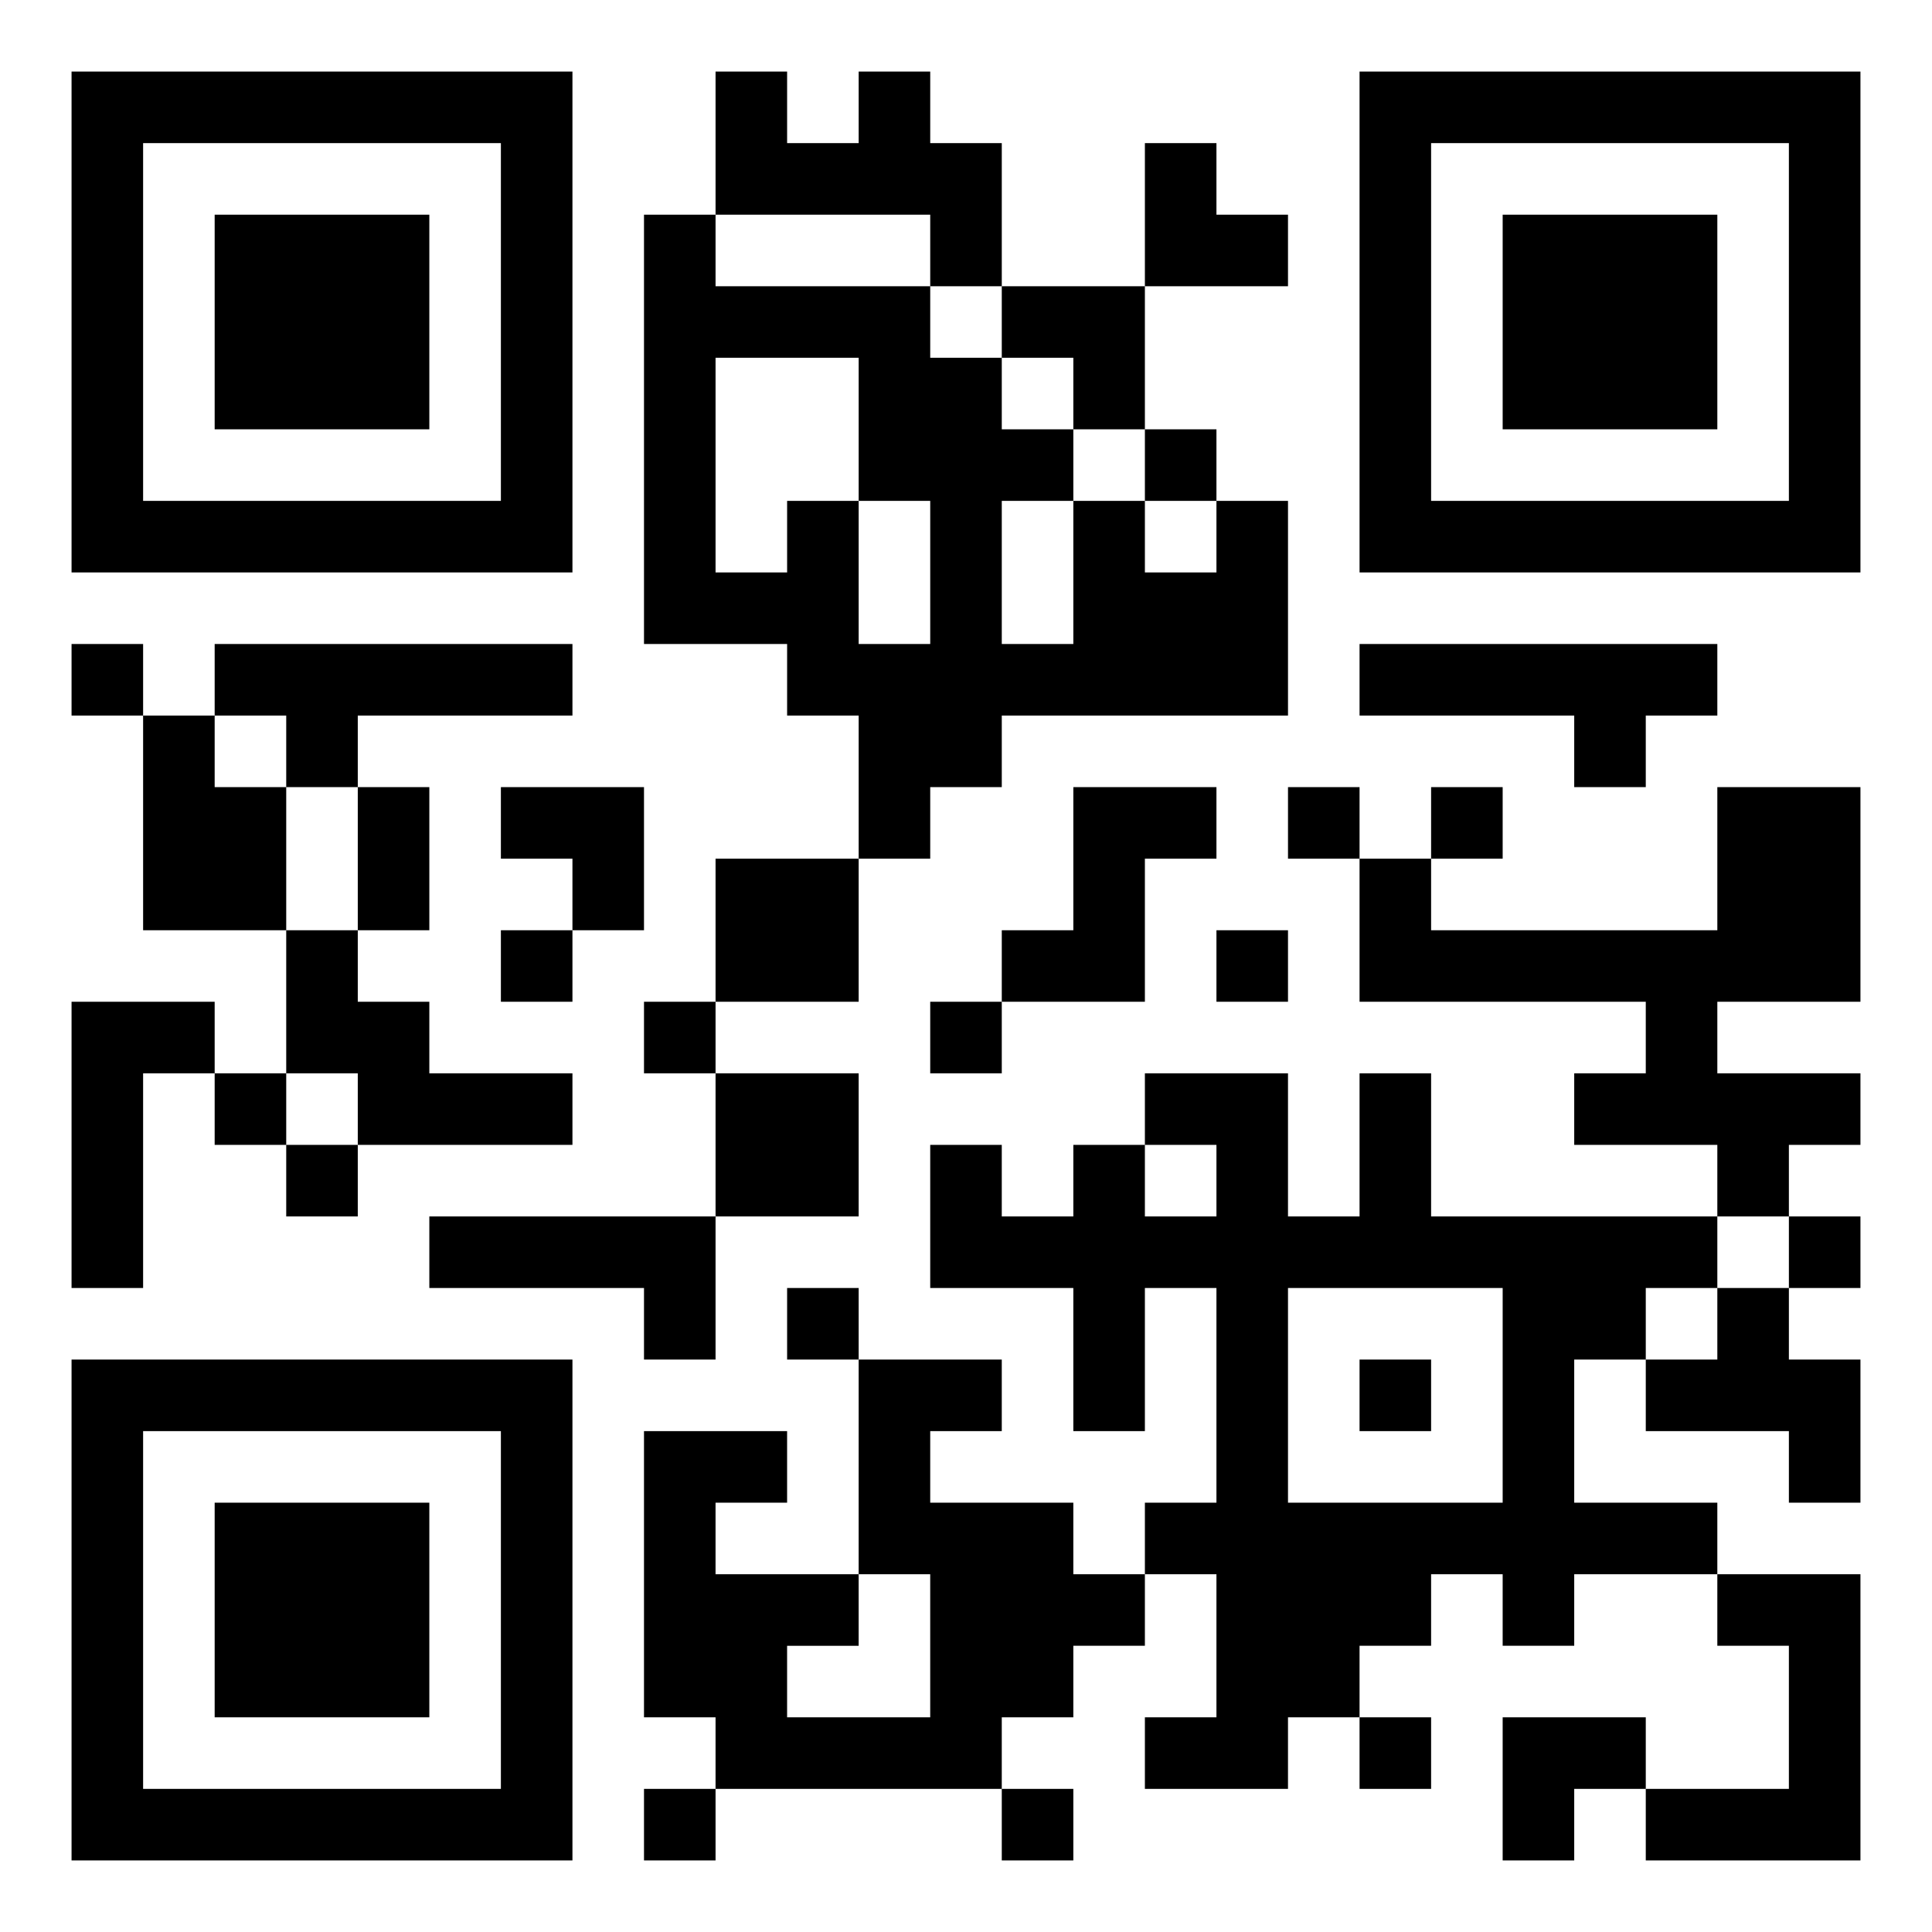 <svg xmlns="http://www.w3.org/2000/svg" viewBox="0 0 27 27"><path d="M1 1h7v7h-7zM10 1h1v1h1v-1h1v1h1v2h-1v-1h-3zM19 1h7v7h-7zM2 2v5h5v-5zM16 2h1v1h1v1h-2zM20 2v5h5v-5zM3 3h3v3h-3zM9 3h1v1h3v1h1v1h1v1h-1v2h1v-2h1v1h1v-1h1v3h-4v1h-1v1h-1v-2h-1v-1h-2zM21 3h3v3h-3zM14 4h2v2h-1v-1h-1zM10 5v3h1v-1h1v2h1v-2h-1v-2zM16 6h1v1h-1zM1 9h1v1h-1zM3 9h5v1h-3v1h-1v-1h-1zM19 9h5v1h-1v1h-1v-1h-3zM2 10h1v1h1v2h-2zM5 11h1v2h-1zM7 11h2v2h-1v-1h-1zM15 11h2v1h-1v2h-2v-1h1zM18 11h1v1h-1zM20 11h1v1h-1zM24 11h2v3h-2v1h2v1h-1v1h-1v-1h-2v-1h1v-1h-4v-2h1v1h4zM10 12h2v2h-2zM4 13h1v1h1v1h2v1h-3v-1h-1zM7 13h1v1h-1zM17 13h1v1h-1zM1 14h2v1h-1v3h-1zM9 14h1v1h-1zM13 14h1v1h-1zM3 15h1v1h-1zM10 15h2v2h-2zM16 15h2v2h1v-2h1v2h4v1h-1v1h-1v2h2v1h-2v1h-1v-1h-1v1h-1v1h-1v1h-2v-1h1v-2h-1v-1h1v-3h-1v2h-1v-2h-2v-2h1v1h1v-1h1v1h1v-1h-1zM4 16h1v1h-1zM6 17h4v2h-1v-1h-3zM25 17h1v1h-1zM11 18h1v1h-1zM18 18v3h3v-3zM24 18h1v1h1v2h-1v-1h-2v-1h1zM1 19h7v7h-7zM12 19h2v1h-1v1h2v1h1v1h-1v1h-1v1h-4v-1h-1v-4h2v1h-1v1h2v1h-1v1h2v-2h-1zM19 19h1v1h-1zM2 20v5h5v-5zM3 21h3v3h-3zM24 22h2v4h-3v-1h2v-2h-1zM19 24h1v1h-1zM21 24h2v1h-1v1h-1zM9 25h1v1h-1zM14 25h1v1h-1z"/></svg>